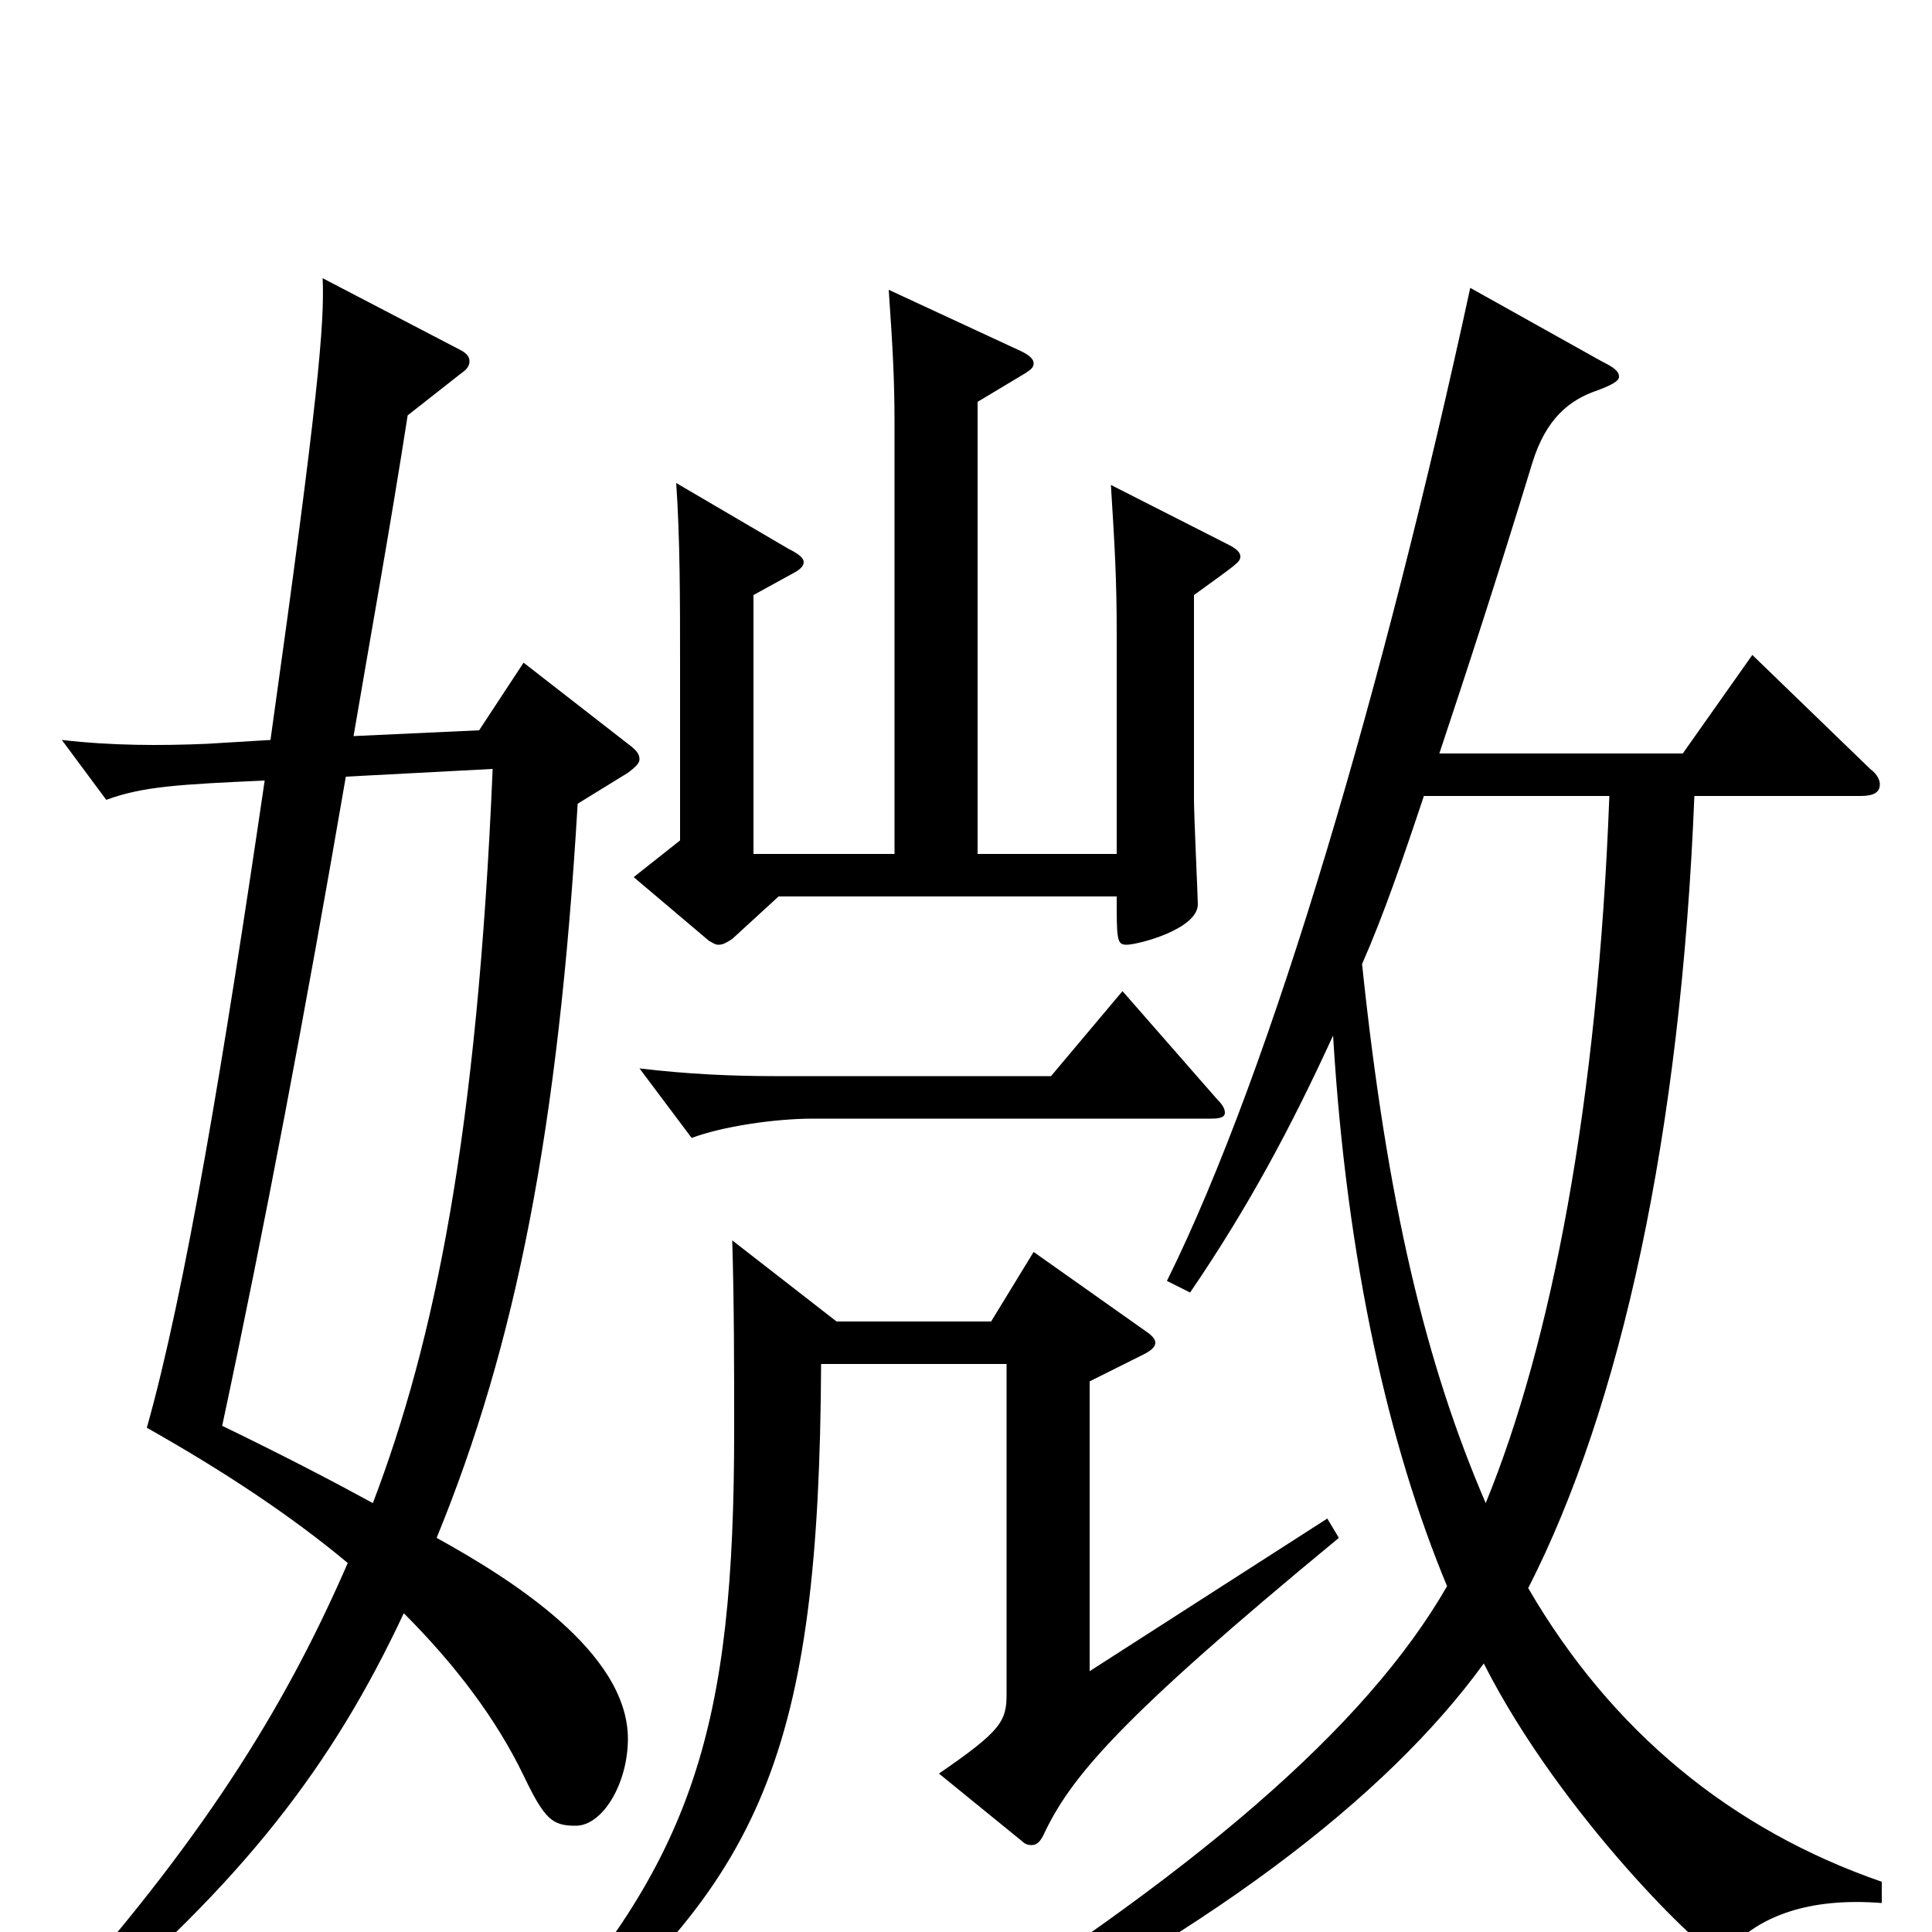 <svg xmlns="http://www.w3.org/2000/svg" viewBox="0 -1000 1000 1000">
	<path fill="#000000" d="M325 -600C329 -603 331 -605 331 -607C331 -610 329 -612 325 -615L271 -657L248 -622L183 -619C192 -672 202 -727 211 -785L239 -807C242 -809 243 -811 243 -813C243 -815 242 -817 238 -819L167 -856C168 -833 165 -795 140 -617L107 -615C83 -614 58 -614 32 -617L55 -586C74 -593 93 -594 137 -596C116 -453 96 -332 76 -261C115 -239 150 -216 180 -191C150 -122 110 -54 30 36L38 48C126 -26 172 -86 209 -165C236 -138 257 -110 271 -81C282 -58 286 -55 298 -55C312 -55 325 -77 325 -100C325 -145 264 -183 226 -204C267 -304 289 -415 299 -584ZM255 -602C247 -413 225 -306 193 -222C171 -234 146 -247 115 -262C137 -365 158 -476 179 -598ZM761 -851C717 -648 659 -448 604 -337L616 -331C646 -375 668 -416 690 -464C697 -347 719 -251 749 -179C707 -106 619 -30 471 62L478 73C624 3 718 -70 768 -139C808 -60 883 12 889 12C891 12 894 10 896 8C911 -8 936 -18 974 -15V-26C896 -53 834 -104 791 -178C839 -272 870 -413 877 -588H963C970 -588 973 -590 973 -594C973 -596 972 -599 968 -602L907 -661L871 -610H745C759 -652 775 -701 793 -760C800 -783 812 -793 827 -798C835 -801 838 -803 838 -805C838 -808 835 -810 829 -813ZM833 -588C827 -429 803 -305 769 -222C738 -294 718 -377 705 -501C716 -526 726 -555 737 -588ZM581 -487L544 -443H401C379 -443 356 -444 331 -447L358 -411C374 -417 401 -421 421 -421H627C632 -421 634 -422 634 -424C634 -426 633 -428 630 -431ZM390 -558V-692L410 -703C414 -705 416 -707 416 -709C416 -711 414 -713 408 -716L350 -750C352 -721 352 -689 352 -657V-565L328 -546L367 -513C369 -512 370 -511 372 -511C374 -511 376 -512 379 -514L403 -536H578C578 -514 578 -511 583 -511C589 -511 620 -519 620 -532C620 -535 618 -578 618 -586V-692C640 -708 642 -709 642 -712C642 -714 640 -716 636 -718L575 -749C577 -717 578 -700 578 -673V-558H506V-792L531 -807C534 -809 535 -810 535 -812C535 -814 533 -816 529 -818L460 -850C462 -821 463 -804 463 -781V-558ZM379 -358C380 -325 380 -291 380 -260C380 -107 360 -37 269 61L278 69C395 -26 424 -93 425 -294H521V-123C521 -109 518 -104 486 -82L529 -47C531 -45 533 -45 534 -45C536 -45 538 -46 540 -50C554 -80 579 -110 693 -204L687 -214L564 -135V-285L592 -299C596 -301 598 -303 598 -305C598 -307 596 -309 593 -311L535 -352L513 -316H433Z"/>
</svg>